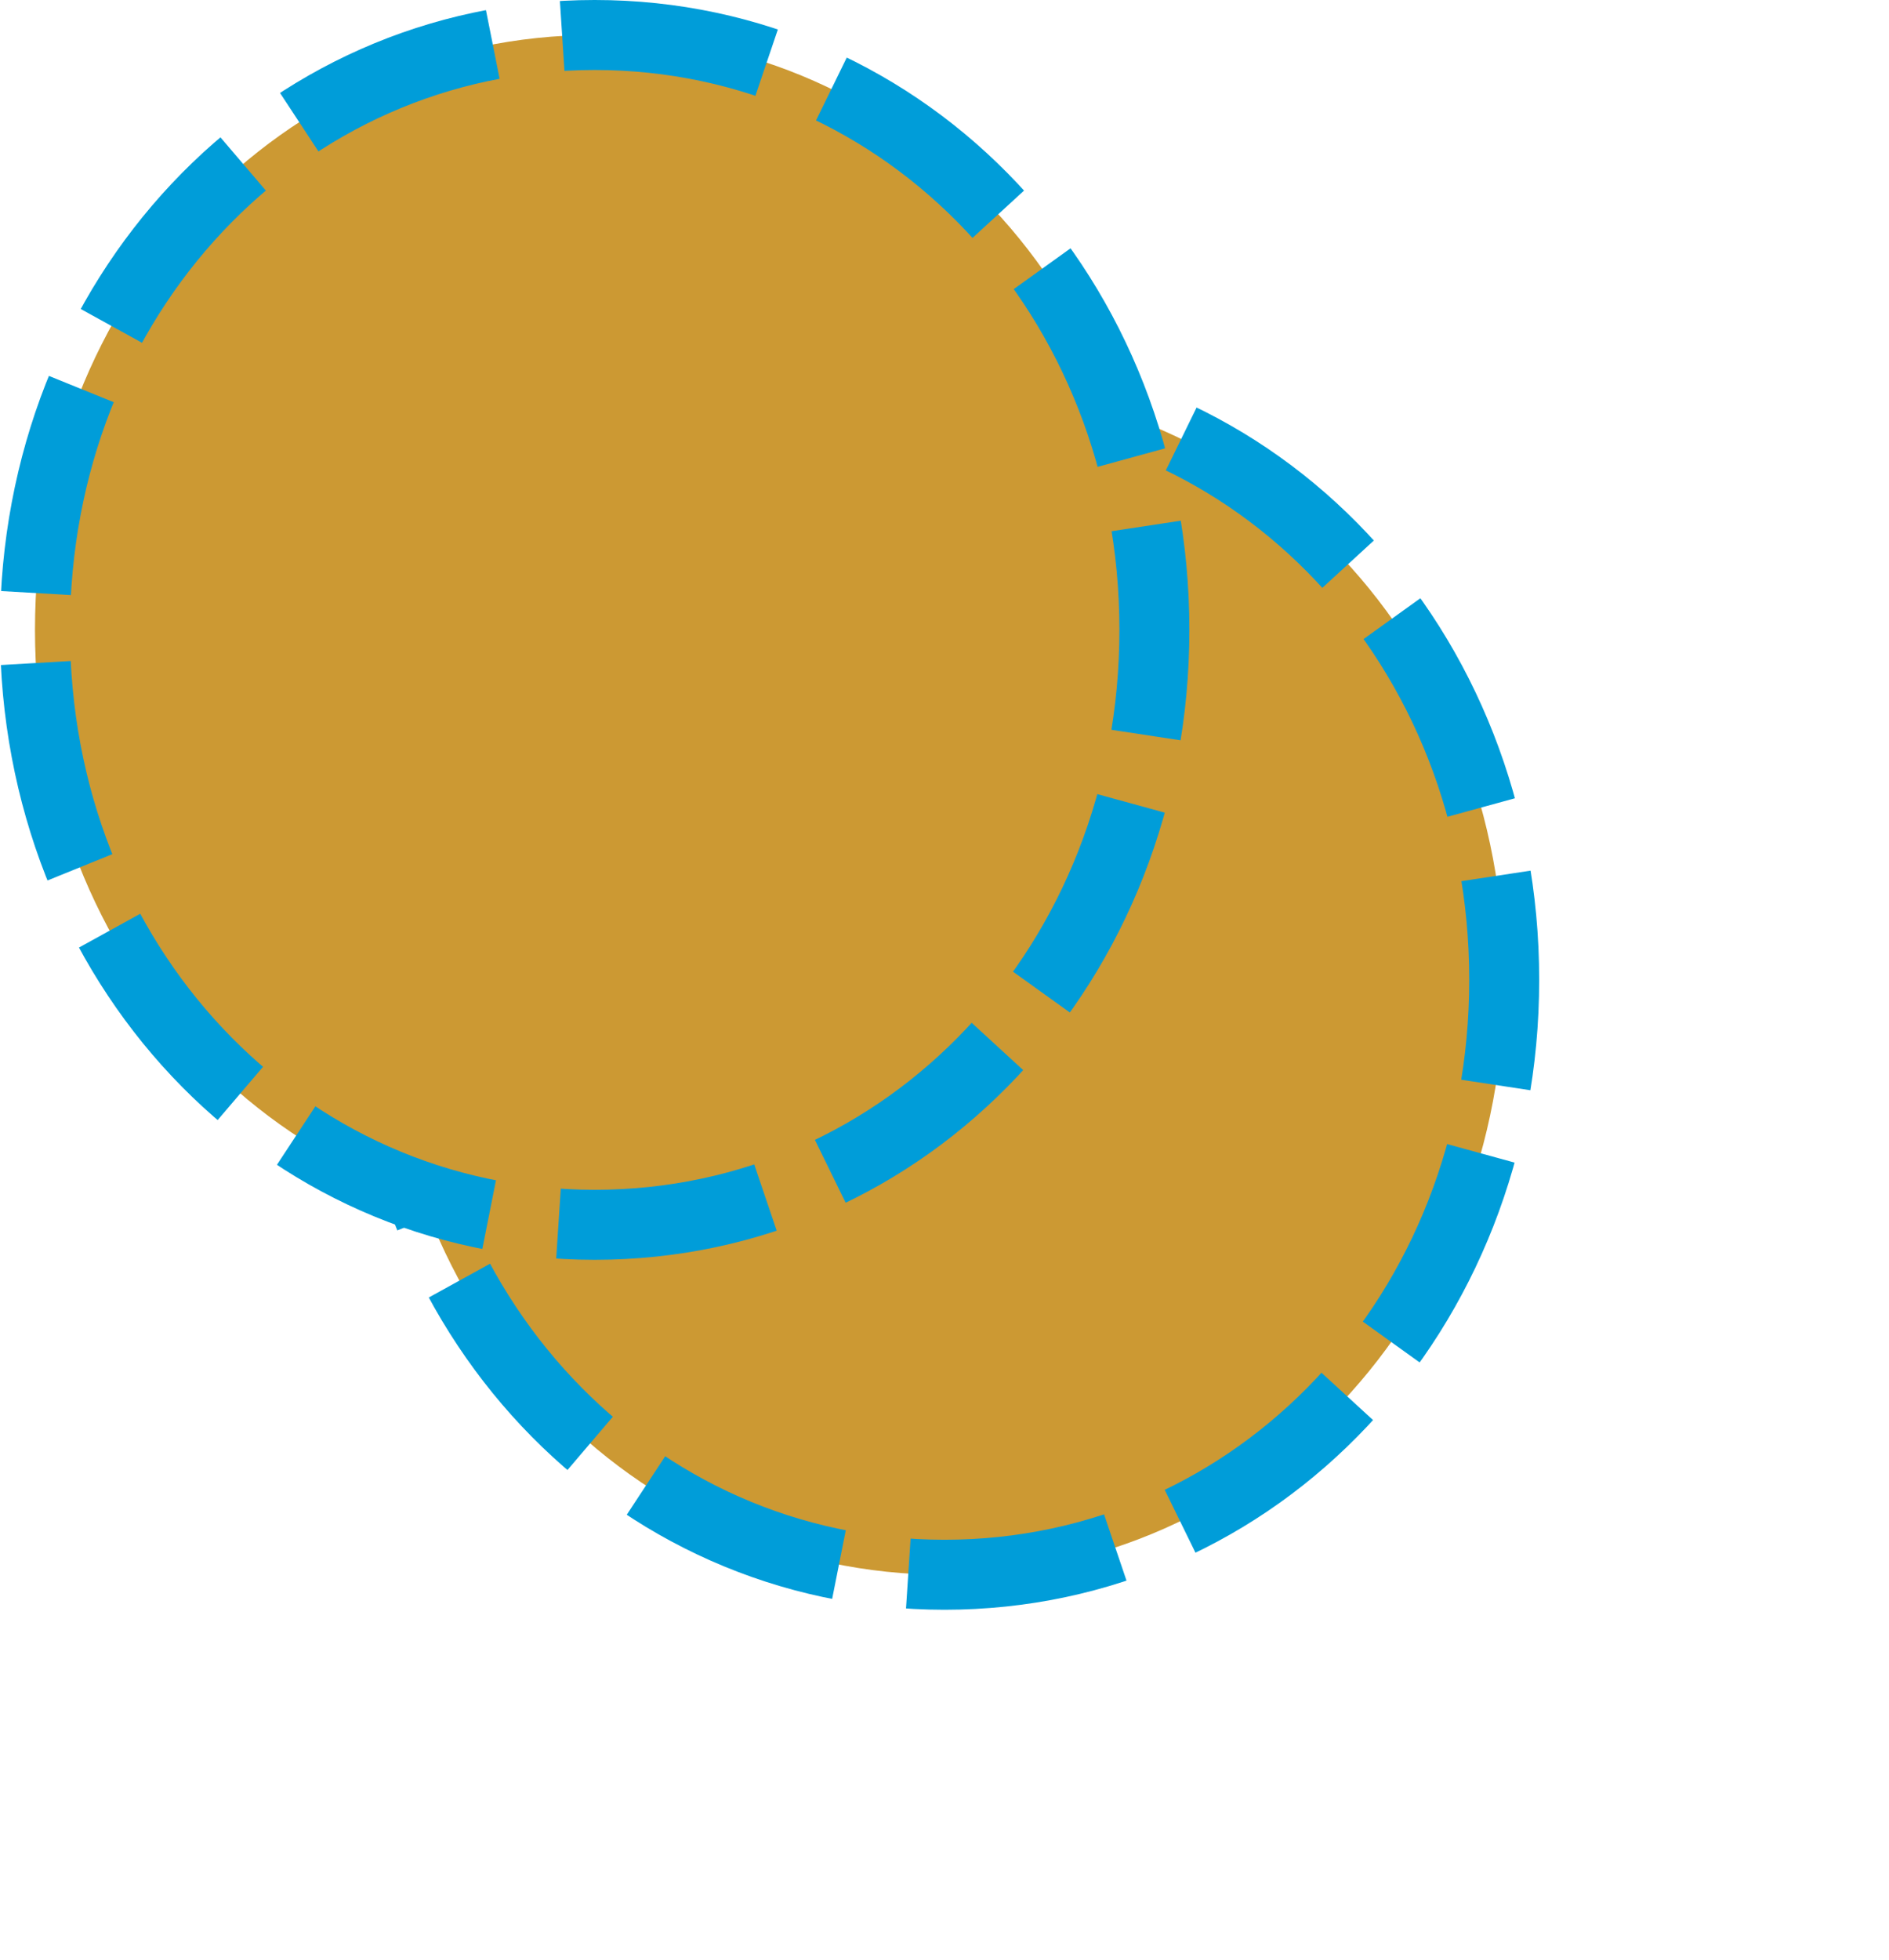 ﻿<?xml version="1.0" encoding="utf-8"?>
<svg version="1.1" xmlns:xlink="http://www.w3.org/1999/xlink" width="27px" height="28px" xmlns="http://www.w3.org/2000/svg">
  <defs>
    <filter x="841px" y="371px" width="27px" height="28px" filterUnits="userSpaceOnUse" id="filter7">
      <feOffset dx="5" dy="5" in="SourceAlpha" result="shadowOffsetInner" />
      <feGaussianBlur stdDeviation="2.5" in="shadowOffsetInner" result="shadowGaussian" />
      <feComposite in2="shadowGaussian" operator="atop" in="SourceAlpha" result="shadowComposite" />
      <feColorMatrix type="matrix" values="0 0 0 0 0  0 0 0 0 0  0 0 0 0 0  0 0 0 0.349 0  " in="shadowComposite" />
    </filter>
    <g id="widget8">
      <path d="M 849.5 371.5  C 853.98 371.5  857.5 375.24  857.5 380  C 857.5 384.76  853.98 388.5  849.5 388.5  C 845.02 388.5  841.5 384.76  841.5 380  C 841.5 375.24  845.02 371.5  849.5 371.5  Z " fill-rule="nonzero" fill="#cc9933" stroke="none" />
      <path d="M 849.5 371.5  C 853.98 371.5  857.5 375.24  857.5 380  C 857.5 384.76  853.98 388.5  849.5 388.5  C 845.02 388.5  841.5 384.76  841.5 380  C 841.5 375.24  845.02 371.5  849.5 371.5  Z " stroke-width="1" stroke-dasharray="3,1" stroke="#009dd9" fill="none" stroke-dashoffset="0.5" />
    </g>
  </defs>
  <g transform="matrix(1 0 0 1 -841 -371 )">
    <use xlink:href="#widget8" filter="url(#filter7)" />
    <use xlink:href="#widget8" />
  </g>
</svg>